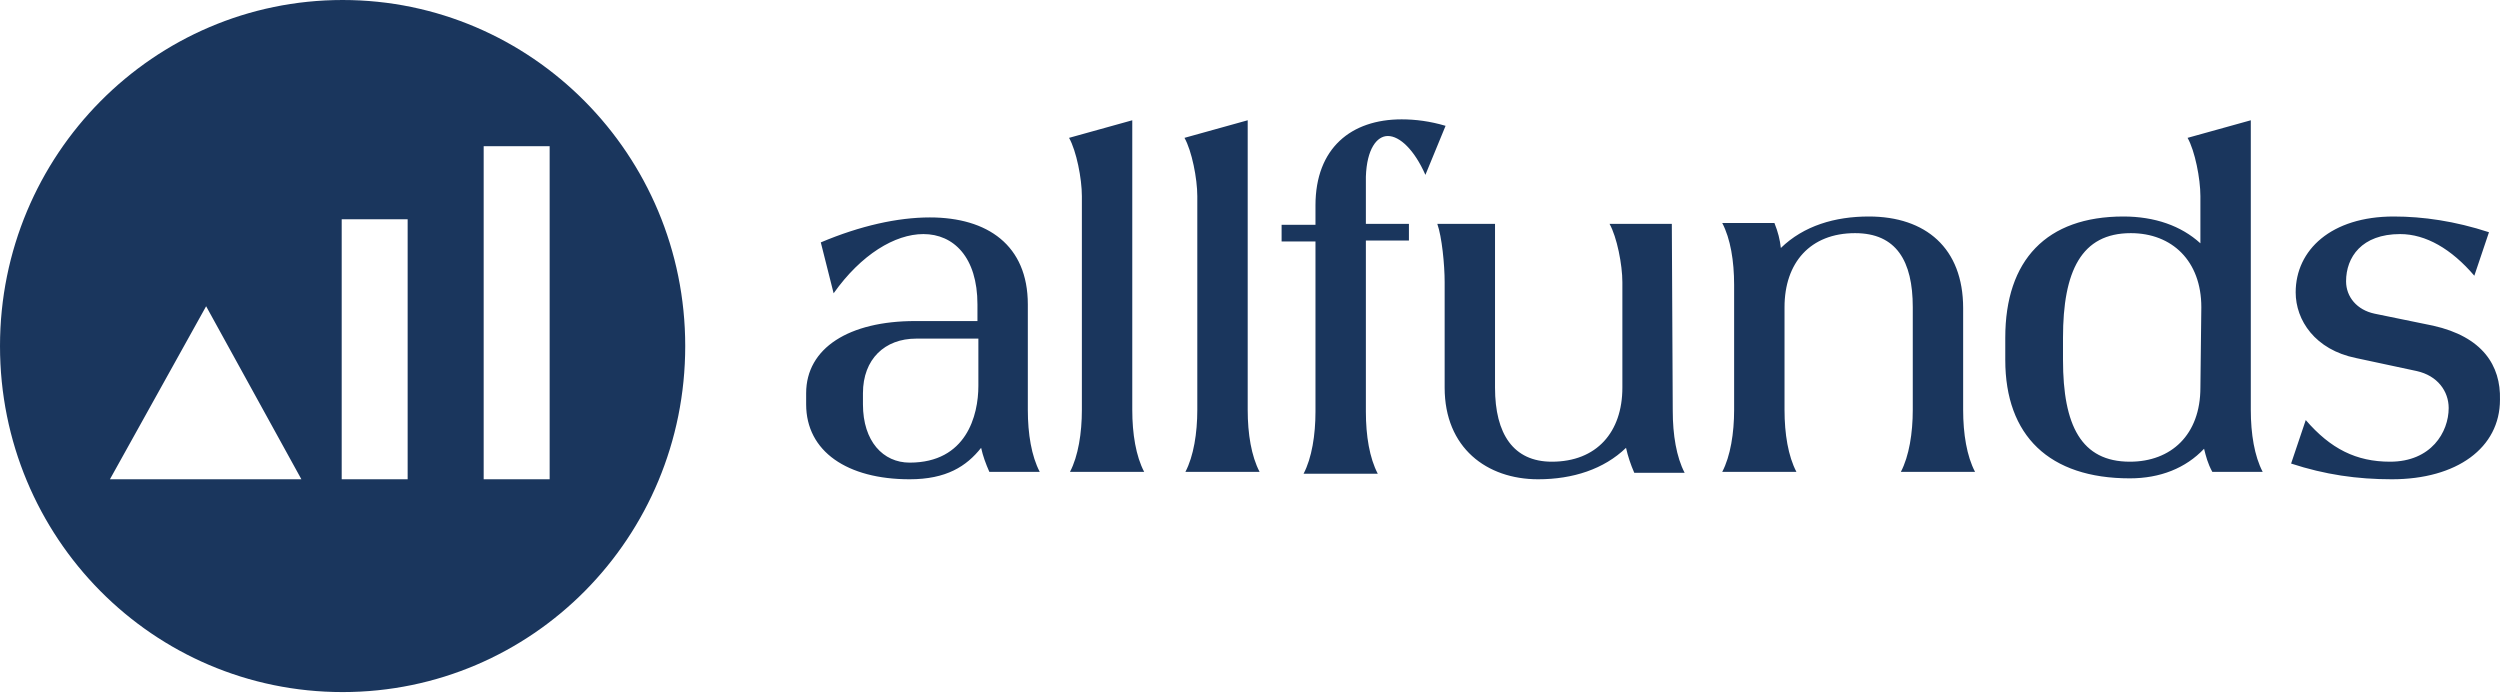 <?xml version="1.0" encoding="UTF-8"?>
<svg width="100px" height="28px" viewBox="0 0 100 28" version="1.1" xmlns="http://www.w3.org/2000/svg" xmlns:xlink="http://www.w3.org/1999/xlink">
    <title>8466ABEC-8F78-4F1A-9C01-EC3CA2729639@3.00x</title>
    <g id="⭐️-MM-Recursos" stroke="none" stroke-width="1" fill="none" fill-rule="evenodd">
        <g id="⚡️Logos---Others" transform="translate(-142, -663)" fill="#1A365D">
            <g id="⚡️Logo/Complete/Other/Allfunds" transform="translate(142, 627)">
                <path d="M13.704,36 C21.253,36 27.409,42.181 27.409,49.842 C27.409,57.502 21.29,63.683 13.704,63.683 C6.119,63.683 -4.61852778e-14,57.502 -4.61852778e-14,49.842 C-4.61852778e-14,42.181 6.156,36 13.704,36 Z M95.748,44.66 C96.921,44.66 98.203,44.845 99.559,45.289 L99.559,45.289 L98.973,47.029 C98.057,45.956 97.031,45.363 96.005,45.363 C94.466,45.363 93.843,46.289 93.843,47.251 C93.843,47.88 94.282,48.398 94.979,48.546 L94.979,48.546 L97.324,49.027 C99.302,49.471 100.035,50.619 99.999,51.988 C99.999,53.913 98.276,55.171 95.675,55.171 C94.282,55.171 93,54.986 91.644,54.542 L91.644,54.542 L92.23,52.802 C93.22,53.95 94.246,54.468 95.602,54.468 C97.25,54.468 97.947,53.283 97.947,52.321 C97.947,51.655 97.507,51.026 96.664,50.841 L96.664,50.841 L94.246,50.323 C92.597,49.99 91.827,48.805 91.827,47.695 C91.827,45.993 93.256,44.66 95.748,44.66 Z M59.801,44.956 L59.801,51.507 C59.801,53.357 60.534,54.468 62.073,54.468 C63.869,54.468 64.895,53.283 64.895,51.507 L64.895,51.507 L64.895,47.288 C64.895,46.585 64.675,45.474 64.382,44.956 L64.382,44.956 L66.873,44.956 L66.91,52.432 C66.91,53.394 67.057,54.283 67.386,54.912 L67.386,54.912 L65.371,54.912 C65.225,54.579 65.115,54.246 65.041,53.913 C64.162,54.764 62.916,55.171 61.524,55.171 C59.472,55.171 57.786,53.913 57.786,51.507 L57.786,51.507 L57.786,47.288 C57.786,46.585 57.676,45.474 57.493,44.956 L57.493,44.956 L59.801,44.956 Z M37.193,44.697 C39.501,44.697 41.113,45.807 41.113,48.176 L41.113,48.176 L41.113,52.395 C41.113,53.357 41.26,54.246 41.59,54.875 L41.59,54.875 L39.574,54.875 C39.428,54.542 39.318,54.246 39.245,53.913 C38.658,54.653 37.852,55.171 36.386,55.171 C33.895,55.171 32.246,54.061 32.246,52.173 L32.246,52.173 L32.246,51.729 C32.246,49.916 33.968,48.842 36.606,48.842 L36.606,48.842 L39.098,48.842 L39.098,48.176 C39.098,46.289 38.145,45.363 36.936,45.363 C35.8,45.363 34.444,46.178 33.345,47.732 L33.345,47.732 L32.832,45.696 C34.408,45.03 35.91,44.697 37.193,44.697 Z M8.245,48.25 L4.397,55.171 L12.056,55.171 L8.245,48.25 Z M16.306,44.771 L13.668,44.771 L13.668,55.171 L16.306,55.171 L16.306,44.771 Z M21.986,41.847 L19.347,41.847 L19.347,55.171 L21.986,55.171 L21.986,41.847 Z M90.032,40.811 L90.032,52.395 C90.032,53.357 90.178,54.246 90.508,54.875 L90.508,54.875 L88.493,54.875 C88.31,54.542 88.236,54.246 88.163,53.95 C87.43,54.727 86.404,55.134 85.195,55.134 C81.97,55.134 80.211,53.431 80.211,50.397 L80.211,50.397 L80.211,49.508 C80.211,46.4 81.86,44.66 84.938,44.66 C86.184,44.66 87.247,45.03 88.016,45.733 L88.016,45.733 L88.016,43.846 C88.016,43.143 87.797,42.033 87.503,41.514 L87.503,41.514 L90.032,40.811 Z M56.064,40.774 C56.613,40.774 57.2,40.848 57.823,41.033 L57.823,41.033 L57.016,42.995 C56.577,41.996 55.99,41.44 55.514,41.44 C55.074,41.44 54.671,41.959 54.635,43.069 L54.635,43.069 L54.635,44.956 L56.357,44.956 L56.357,45.622 L54.635,45.622 L54.635,52.469 C54.635,53.431 54.781,54.32 55.111,54.949 L55.111,54.949 L52.143,54.949 C52.473,54.32 52.619,53.394 52.619,52.469 L52.619,52.469 L52.619,45.659 L51.264,45.659 L51.264,44.993 L52.619,44.993 L52.619,44.216 C52.619,41.922 54.048,40.774 56.064,40.774 Z M74.752,44.66 C77.024,44.66 78.526,45.919 78.526,48.324 L78.526,48.324 L78.526,52.395 C78.526,53.357 78.672,54.246 79.002,54.875 L79.002,54.875 L76.034,54.875 C76.364,54.246 76.511,53.32 76.511,52.395 L76.511,52.395 L76.511,48.287 C76.511,46.437 75.851,45.326 74.202,45.326 C72.407,45.326 71.381,46.511 71.381,48.287 L71.381,48.287 L71.381,52.395 C71.381,53.357 71.527,54.246 71.857,54.875 L71.857,54.875 L68.889,54.875 C69.219,54.246 69.365,53.32 69.365,52.395 L69.365,52.395 L69.365,47.399 C69.365,46.437 69.219,45.548 68.889,44.919 L68.889,44.919 L70.977,44.919 C71.124,45.289 71.197,45.585 71.234,45.919 C72.15,45.03 73.396,44.66 74.752,44.66 Z M49.908,40.811 L49.908,52.395 C49.908,53.357 50.054,54.246 50.384,54.875 L50.384,54.875 L47.416,54.875 C47.746,54.246 47.892,53.32 47.892,52.395 L47.892,52.395 L47.892,43.846 C47.892,43.143 47.673,42.033 47.379,41.514 L47.379,41.514 L49.908,40.811 Z M45.291,40.811 L45.291,52.395 C45.291,53.357 45.437,54.246 45.767,54.875 L45.767,54.875 L42.799,54.875 C43.129,54.246 43.275,53.32 43.275,52.395 L43.275,52.395 L43.275,43.846 C43.275,43.143 43.056,42.033 42.762,41.514 L42.762,41.514 L45.291,40.811 L45.291,40.811 Z M39.135,49.545 L36.643,49.545 C35.397,49.545 34.518,50.36 34.518,51.729 L34.518,51.729 L34.518,52.173 C34.518,53.653 35.324,54.505 36.386,54.505 C38.658,54.505 39.135,52.617 39.135,51.433 L39.135,51.433 L39.135,49.545 Z M85.232,45.326 C83.253,45.326 82.52,46.844 82.52,49.508 L82.52,49.508 L82.52,50.397 C82.52,53.024 83.253,54.468 85.195,54.468 C86.844,54.468 88.016,53.394 88.016,51.507 L88.016,51.507 L88.053,48.287 C88.053,46.437 86.881,45.326 85.232,45.326 Z" id="Combined-Shape"></path>
            </g>
        </g>
    </g>
</svg>